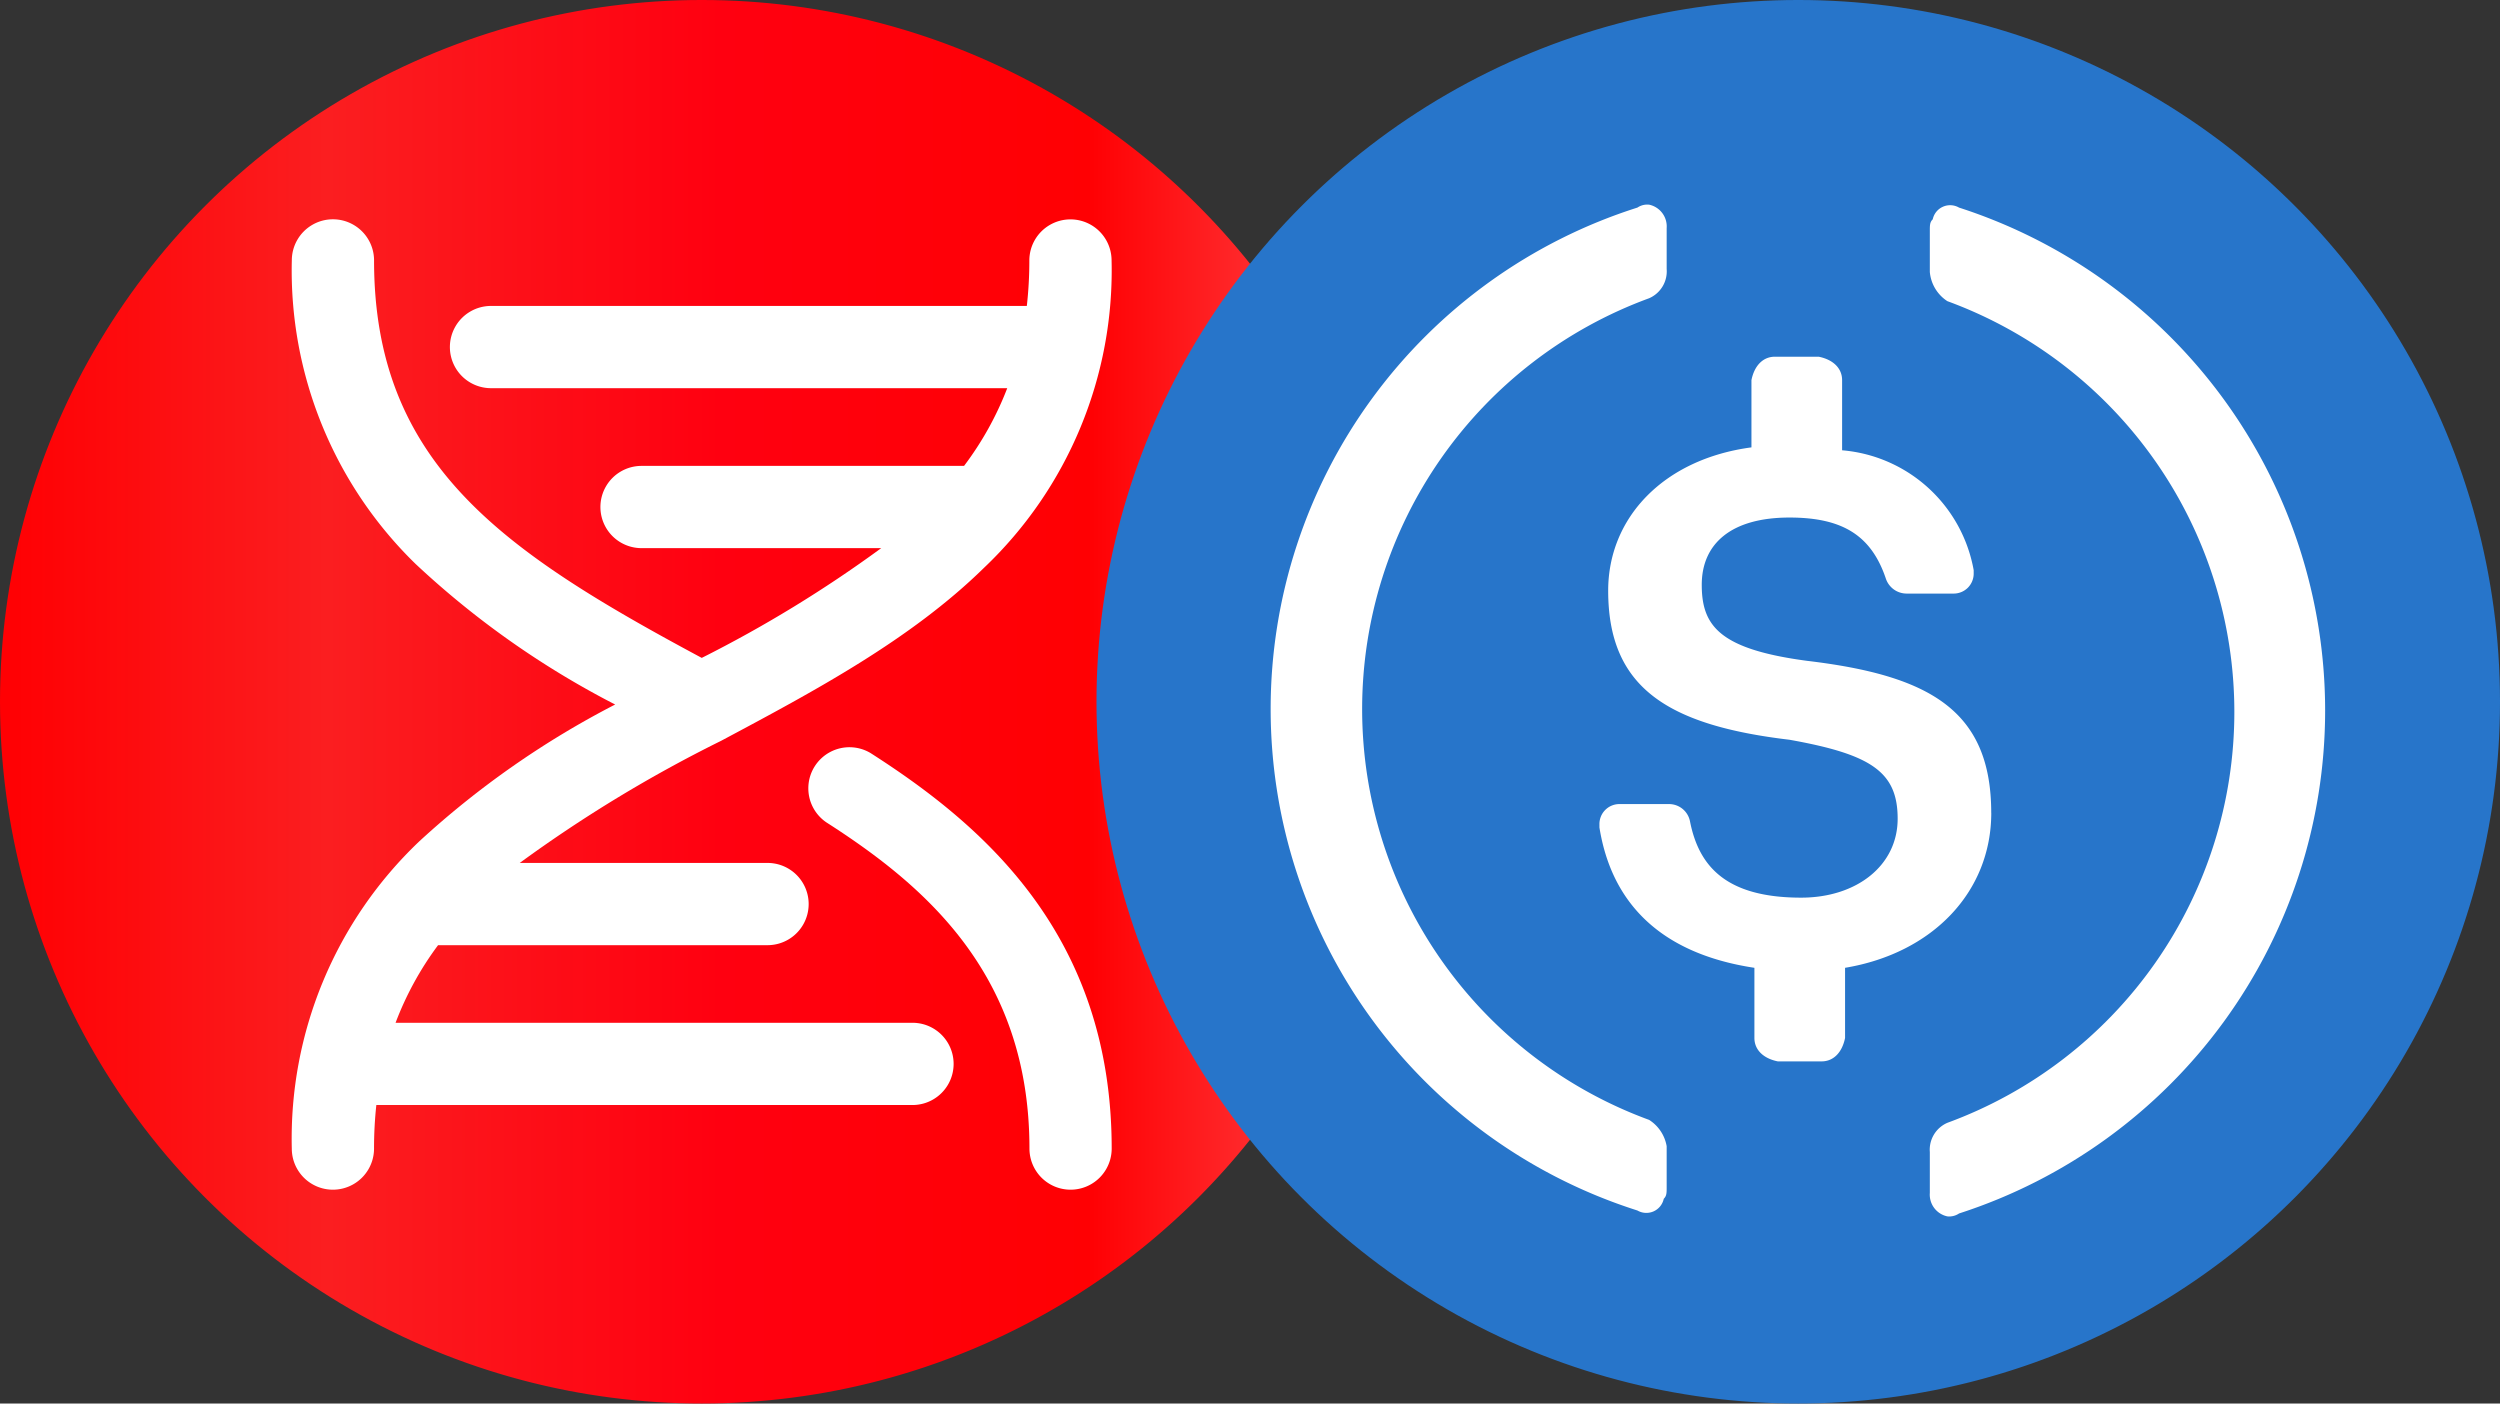 <svg xmlns="http://www.w3.org/2000/svg" xmlns:xlink="http://www.w3.org/1999/xlink" width="114" height="64" viewBox="0 0 114 64">
  <rect x="0" y="0" width="114" height="64" fill="#333333" stroke="none"/>
  <defs>
    <style>
      .cls-1 {
        fill: #fff;
      }

      .cls-2 {
        clip-path: url(#clip-path);
      }

      .cls-3 {
        fill: url(#linear-gradient);
      }

      .cls-4 {
        clip-path: url(#clip-path-2);
      }

      .cls-5 {
        fill: #2775ca;
      }
    </style>
    <clipPath id="clip-path">
      <circle id="Ellipse_1805" data-name="Ellipse 1805" class="cls-1" cx="32" cy="32" r="32" transform="translate(-22625 -24761)"/>
    </clipPath>
    <linearGradient id="linear-gradient" y1="-28.715" x2="1" y2="-28.715" gradientUnits="objectBoundingBox">
      <stop offset="0" stop-color="#ff0003"/>
      <stop offset="0.231" stop-color="#fb1e20"/>
      <stop offset="0.514" stop-color="#ff0010"/>
      <stop offset="0.777" stop-color="#ff0003"/>
      <stop offset="1" stop-color="#ff4f51"/>
    </linearGradient>
    <clipPath id="clip-path-2">
      <circle id="Ellipse_1806" data-name="Ellipse 1806" class="cls-1" cx="32" cy="32" r="32" transform="translate(-22575 -24761)"/>
    </clipPath>
  </defs>
  <g id="Group_13060" data-name="Group 13060" transform="translate(22625 24761)">
    <g id="Mask_Group_484" data-name="Mask Group 484" class="cls-2">
      <g id="DNA_Logo" data-name="DNA Logo" transform="translate(-22625 -24761)">
        <path id="Path_29599" data-name="Path 29599" class="cls-3" d="M64,32A32,32,0,1,1,32,0,32,32,0,0,1,64,32Zm0,0"/>
        <g id="Group_13054" data-name="Group 13054">
          <path id="Path_29600" data-name="Path 29600" class="cls-1" d="M39.7,34.341A1.875,1.875,0,0,0,37.682,37.5c4.58,2.933,9.261,6.993,9.261,14.875a1.875,1.875,0,0,0,3.75,0C50.693,42.628,44.82,37.618,39.7,34.341Zm0,0"/>
          <path id="Path_29601" data-name="Path 29601" class="cls-1" d="M41.61,46.639H18.038A14.5,14.5,0,0,1,19.976,43.1H35a1.875,1.875,0,0,0,0-3.75h-11.3a62.583,62.583,0,0,1,9.177-5.566c4.251-2.266,8.646-4.61,11.993-7.891a18.7,18.7,0,0,0,5.818-14.014,1.875,1.875,0,0,0-3.75,0,18.44,18.44,0,0,1-.115,2.072H22.39a1.875,1.875,0,0,0,0,3.75H45.93a14.538,14.538,0,0,1-1.969,3.544H29.254a1.875,1.875,0,0,0,0,3.75h10.93A57.752,57.752,0,0,1,32,30c-9.045-4.851-14.943-8.833-14.943-18.125a1.875,1.875,0,0,0-3.75,0,18.673,18.673,0,0,0,5.644,13.841,40.159,40.159,0,0,0,9.1,6.41,40.808,40.808,0,0,0-8.927,6.235,18.7,18.7,0,0,0-5.818,14.014,1.875,1.875,0,0,0,3.75,0,18.427,18.427,0,0,1,.105-1.986H41.61a1.875,1.875,0,0,0,0-3.75Zm0,0"/>
        </g>
      </g>
    </g>
    <g id="Mask_Group_482" data-name="Mask Group 482" class="cls-4">
      <g id="usd-coin-usdc-logo" transform="translate(-22575 -24761)">
        <path id="Path_29593" data-name="Path 29593" class="cls-5" d="M32,64A32,32,0,1,0,0,32,31.923,31.923,0,0,0,32,64Z"/>
        <path id="Path_29594" data-name="Path 29594" class="cls-1" d="M40.8,37.067c0-4.667-2.8-6.267-8.4-6.933-4-.533-4.8-1.6-4.8-3.467s1.333-3.067,4-3.067c2.4,0,3.733.8,4.4,2.8a1,1,0,0,0,.933.667h2.133A.911.911,0,0,0,40,26.133V26a6.661,6.661,0,0,0-6-5.467v-3.2c0-.533-.4-.933-1.067-1.067h-2c-.533,0-.933.4-1.067,1.067V20.4c-4,.533-6.533,3.2-6.533,6.533,0,4.4,2.667,6.133,8.267,6.8,3.733.667,4.933,1.467,4.933,3.6s-1.867,3.6-4.4,3.6c-3.467,0-4.667-1.467-5.067-3.467a.974.974,0,0,0-.933-.8H23.867a.911.911,0,0,0-.933.933v.133c.533,3.333,2.667,5.733,7.067,6.4v3.2c0,.533.4.933,1.067,1.067h2c.533,0,.933-.4,1.067-1.067v-3.2c4-.667,6.667-3.467,6.667-7.067Z"/>
        <path id="Path_29595" data-name="Path 29595" class="cls-1" d="M25.2,51.067a19.952,19.952,0,0,1,0-37.467,1.338,1.338,0,0,0,.8-1.333V10.4a1.013,1.013,0,0,0-.8-1.067.8.8,0,0,0-.533.133,23.994,23.994,0,0,0,0,45.733.811.811,0,0,0,1.2-.533C26,54.533,26,54.4,26,54.133V52.267A1.776,1.776,0,0,0,25.2,51.067Zm14.133-41.6a.811.811,0,0,0-1.2.533c-.133.133-.133.267-.133.533V12.4a1.769,1.769,0,0,0,.8,1.333,19.952,19.952,0,0,1,0,37.467,1.338,1.338,0,0,0-.8,1.333V54.4a1.013,1.013,0,0,0,.8,1.067.8.8,0,0,0,.533-.133,24.1,24.1,0,0,0,0-45.867Z"/>
      </g>
    </g>
  </g>
</svg>
